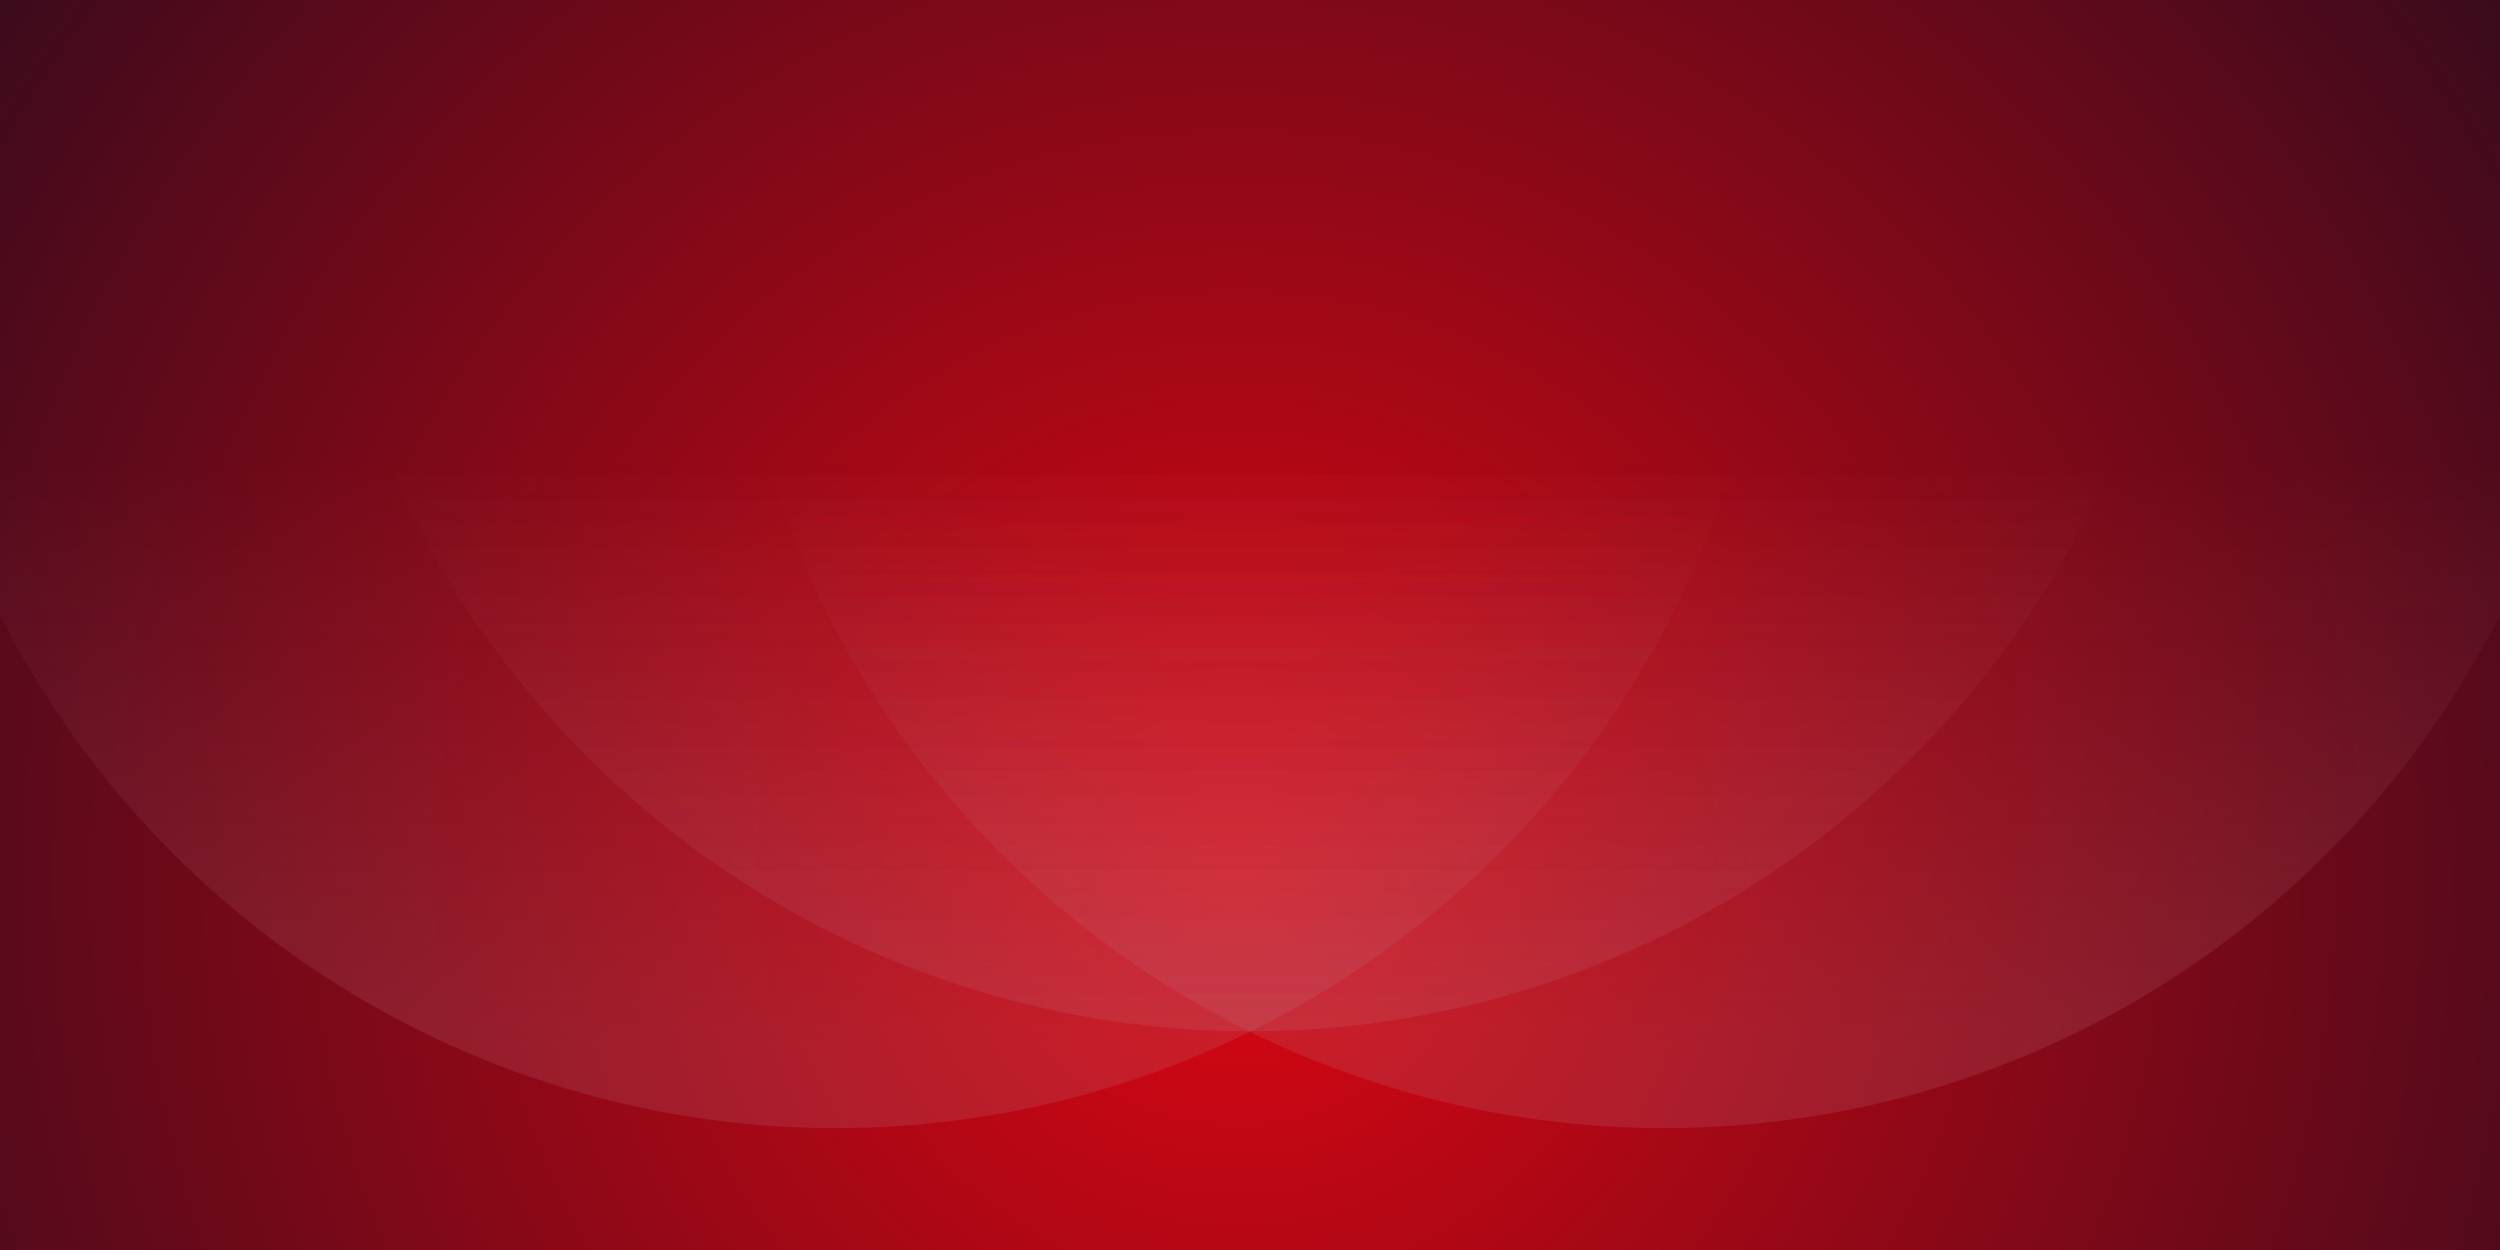 ﻿<svg
  xmlns='http://www.w3.org/2000/svg'
  width='100%'
  height='100%'
  viewBox='0 0 800 400'
><rect fill='#330B1D' width='800' height='400' /><defs><radialGradient
      id='a'
      cx='396'
      cy='281'
      r='514'
      gradientUnits='userSpaceOnUse'
    ><stop offset='0' stop-color='#DD0612' /><stop
        offset='1'
        stop-color='#330B1D'
      /></radialGradient><linearGradient
      id='b'
      gradientUnits='userSpaceOnUse'
      x1='400'
      y1='148'
      x2='400'
      y2='333'
    ><stop offset='0' stop-color='#BC7583' stop-opacity='0' /><stop
        offset='1'
        stop-color='#BC7583'
        stop-opacity='0.5'
      /></linearGradient></defs><rect
    fill='url(#a)'
    width='800'
    height='400'
  /><g fill-opacity='0.4'><circle
      fill='url(#b)'
      cx='267.5'
      cy='61'
      r='300'
    /><circle fill='url(#b)' cx='532.5' cy='61' r='300' /><circle
      fill='url(#b)'
      cx='400'
      cy='30'
      r='300'
    /></g></svg>
